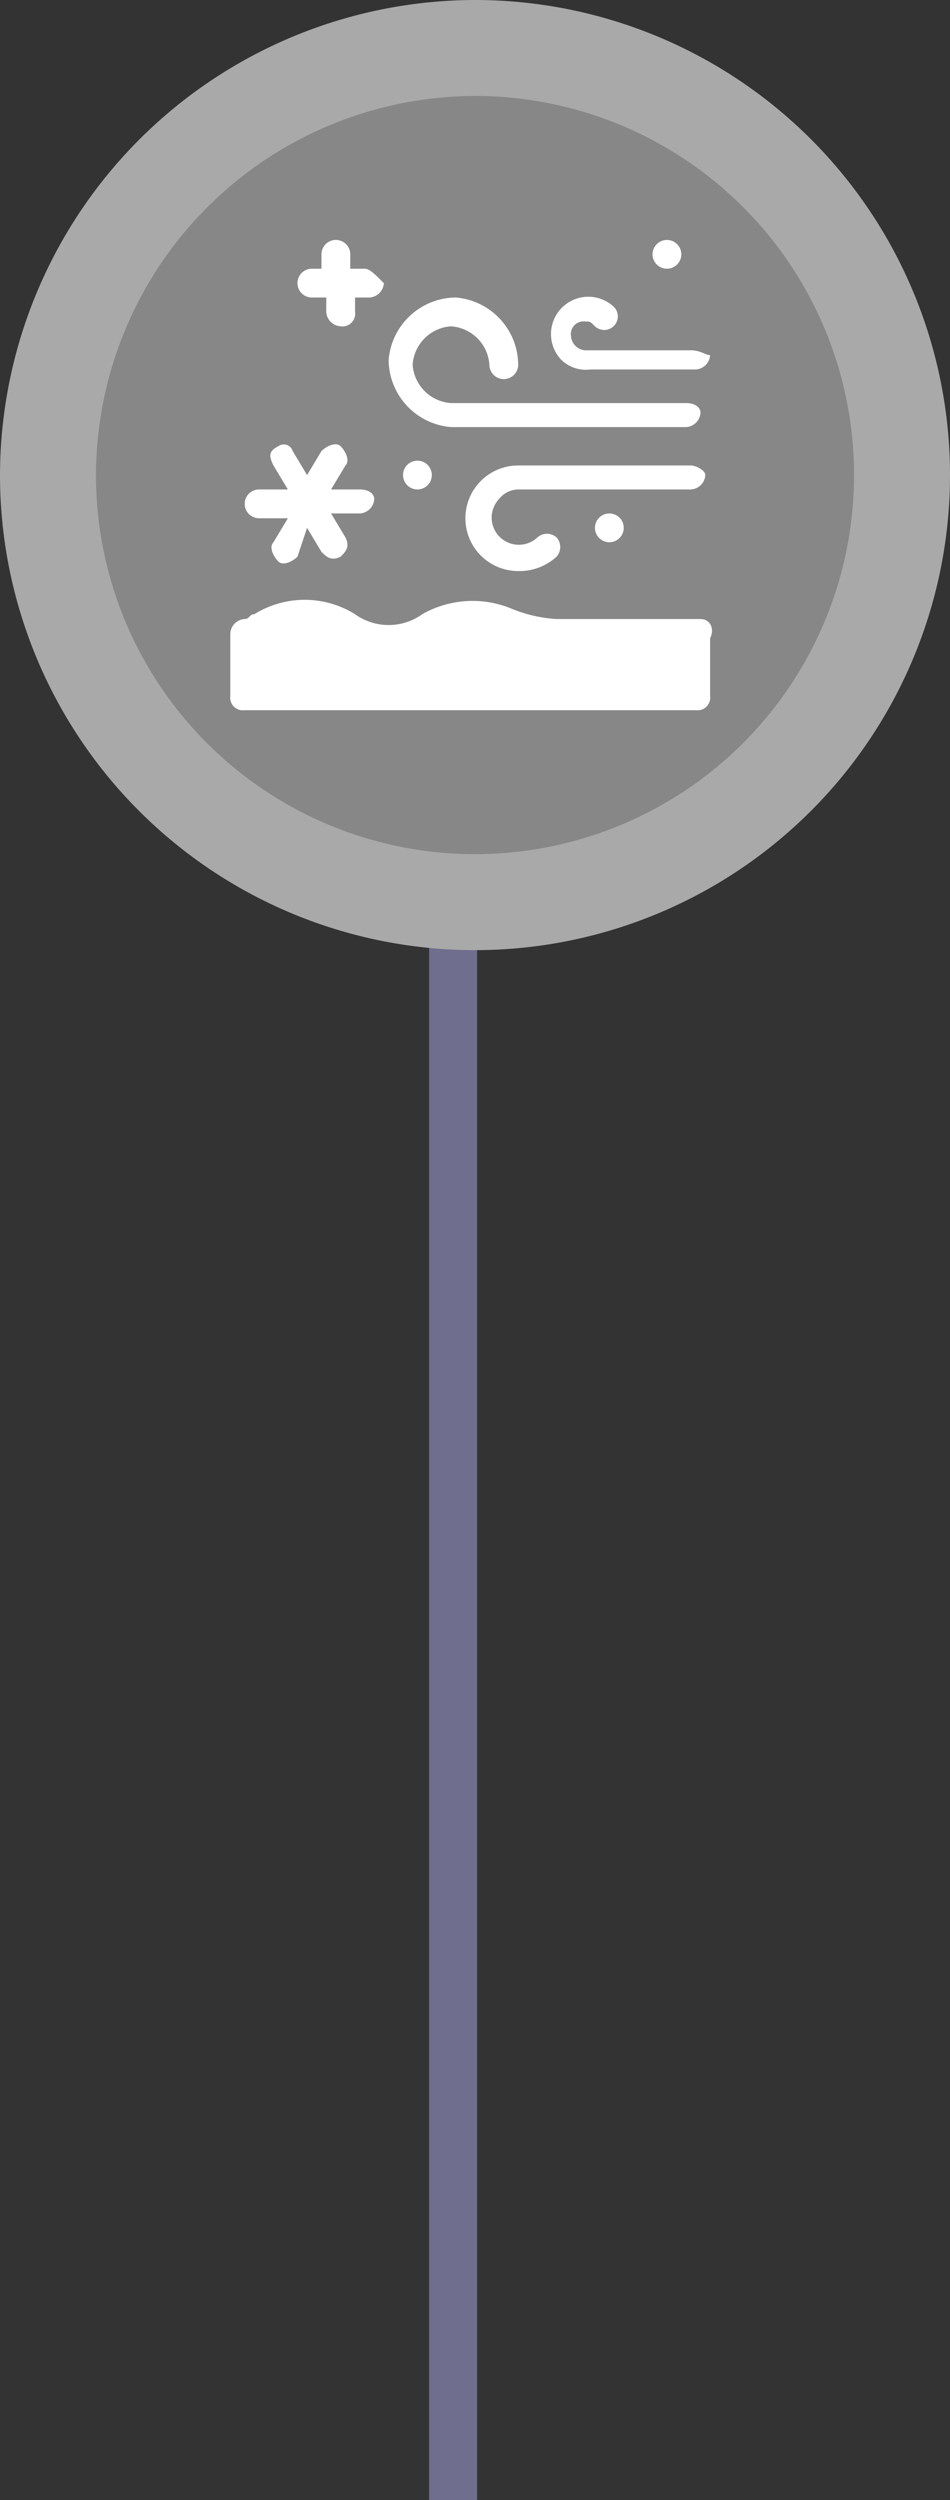<svg id="winspointer" xmlns="http://www.w3.org/2000/svg" width="19.8" height="52.1" viewBox="0 0 19.8 52.1">
  <rect x="0" y="0" width="19.8" height="52.1" fill="#333333" stroke="none"/>
  <g id="Group_341" data-name="Group 341" transform="translate(111.444 385)">
    <path id="Path_308" data-name="Path 308" d="M-102-372v39.1" stroke="#6f6e8e" stroke-width="1"/>
  </g>
  <path id="Path_309" data-name="Path 309" d="M9.9,1A8.9,8.9,0,1,1,1,9.9H1A8.92,8.92,0,0,1,9.9,1Z" fill="#888787" stroke="#a9a9a9" stroke-width="2"/>
  <g id="Group_342" data-name="Group 342">
    <path id="Path_310" data-name="Path 310" d="M14.6,12.9h-3a2.92,2.92,0,0,1-.9-.2,2.126,2.126,0,0,0-1.9.1,1.2,1.2,0,0,1-1.4,0,1.986,1.986,0,0,0-2.1,0c-.1,0-.1.1-.2.1a.319.319,0,0,0-.3.3v1.3a.265.265,0,0,0,.3.3h9.4a.265.265,0,0,0,.3-.3h0V13.3c.1-.2,0-.4-.2-.4Z" fill="#fff"/>
    <path id="Path_311" data-name="Path 311" d="M14.3,8.4H9.4a.86.86,0,0,1-.8-.8.86.86,0,0,1,.8-.8.86.86,0,0,1,.8.8h0a.3.3,0,0,0,.6,0h0A1.415,1.415,0,0,0,9.5,6.2,1.415,1.415,0,0,0,8.1,7.5,1.415,1.415,0,0,0,9.4,8.9h4.9a.319.319,0,0,0,.3-.3C14.6,8.5,14.5,8.4,14.3,8.4Z" fill="#fff"/>
    <path id="Path_312" data-name="Path 312" d="M14.4,9.7H10.8a1.1,1.1,0,1,0,0,2.2,1.136,1.136,0,0,0,.8-.3.3.3,0,0,0,0-.4h0a.3.3,0,0,0-.4,0,.566.566,0,0,1-.8-.8.52.52,0,0,1,.4-.2h3.6a.319.319,0,0,0,.3-.3c0-.1-.2-.2-.3-.2Z" fill="#fff"/>
    <path id="Path_313" data-name="Path 313" d="M14.4,7.3H12.2a.319.319,0,0,1-.3-.3.265.265,0,0,1,.3-.3c.1,0,.1,0,.2.1a.283.283,0,0,0,.4-.4h0a.778.778,0,0,0-1.1,1.1.735.735,0,0,0,.6.2h2.2a.319.319,0,0,0,.3-.3c-.1,0-.2-.1-.4-.1Z" fill="#fff"/>
    <path id="Path_314" data-name="Path 314" d="M7.5,10.2H6.9l.3-.5c.1-.1,0-.3-.1-.4h0c-.1-.1-.3,0-.4.1l-.3.5-.3-.5a.192.192,0,0,0-.3-.1c-.2.1-.2.2-.1.4l.3.5H5.4a.3.3,0,1,0,0,.6H6l-.3.5c-.1.1,0,.3.1.4h0c.1.1.3,0,.4-.1h0l.2-.6.3.5c.1.1.2.2.4.1.1-.1.2-.2.1-.4h0l-.3-.5h.6a.319.319,0,0,0,.3-.3c0-.1-.1-.2-.3-.2Z" fill="#fff"/>
    <path id="Path_315" data-name="Path 315" d="M7.6,5.6H7.3V5.3a.3.3,0,0,0-.6,0v.3H6.5a.3.3,0,0,0,0,.6h.3v.3a.319.319,0,0,0,.3.3.265.265,0,0,0,.3-.3V6.2h.3A.319.319,0,0,0,8,5.9c-.2-.2-.3-.3-.4-.3Z" fill="#fff"/>
    <circle id="Ellipse_19" data-name="Ellipse 19" cx="0.3" cy="0.3" r="0.3" transform="translate(8.4 9.6)" fill="#fff"/>
    <circle id="Ellipse_20" data-name="Ellipse 20" cx="0.3" cy="0.3" r="0.3" transform="translate(13.6 5)" fill="#fff"/>
    <circle id="Ellipse_21" data-name="Ellipse 21" cx="0.3" cy="0.3" r="0.3" transform="translate(12.4 10.7)" fill="#fff"/>
  </g>
</svg>
